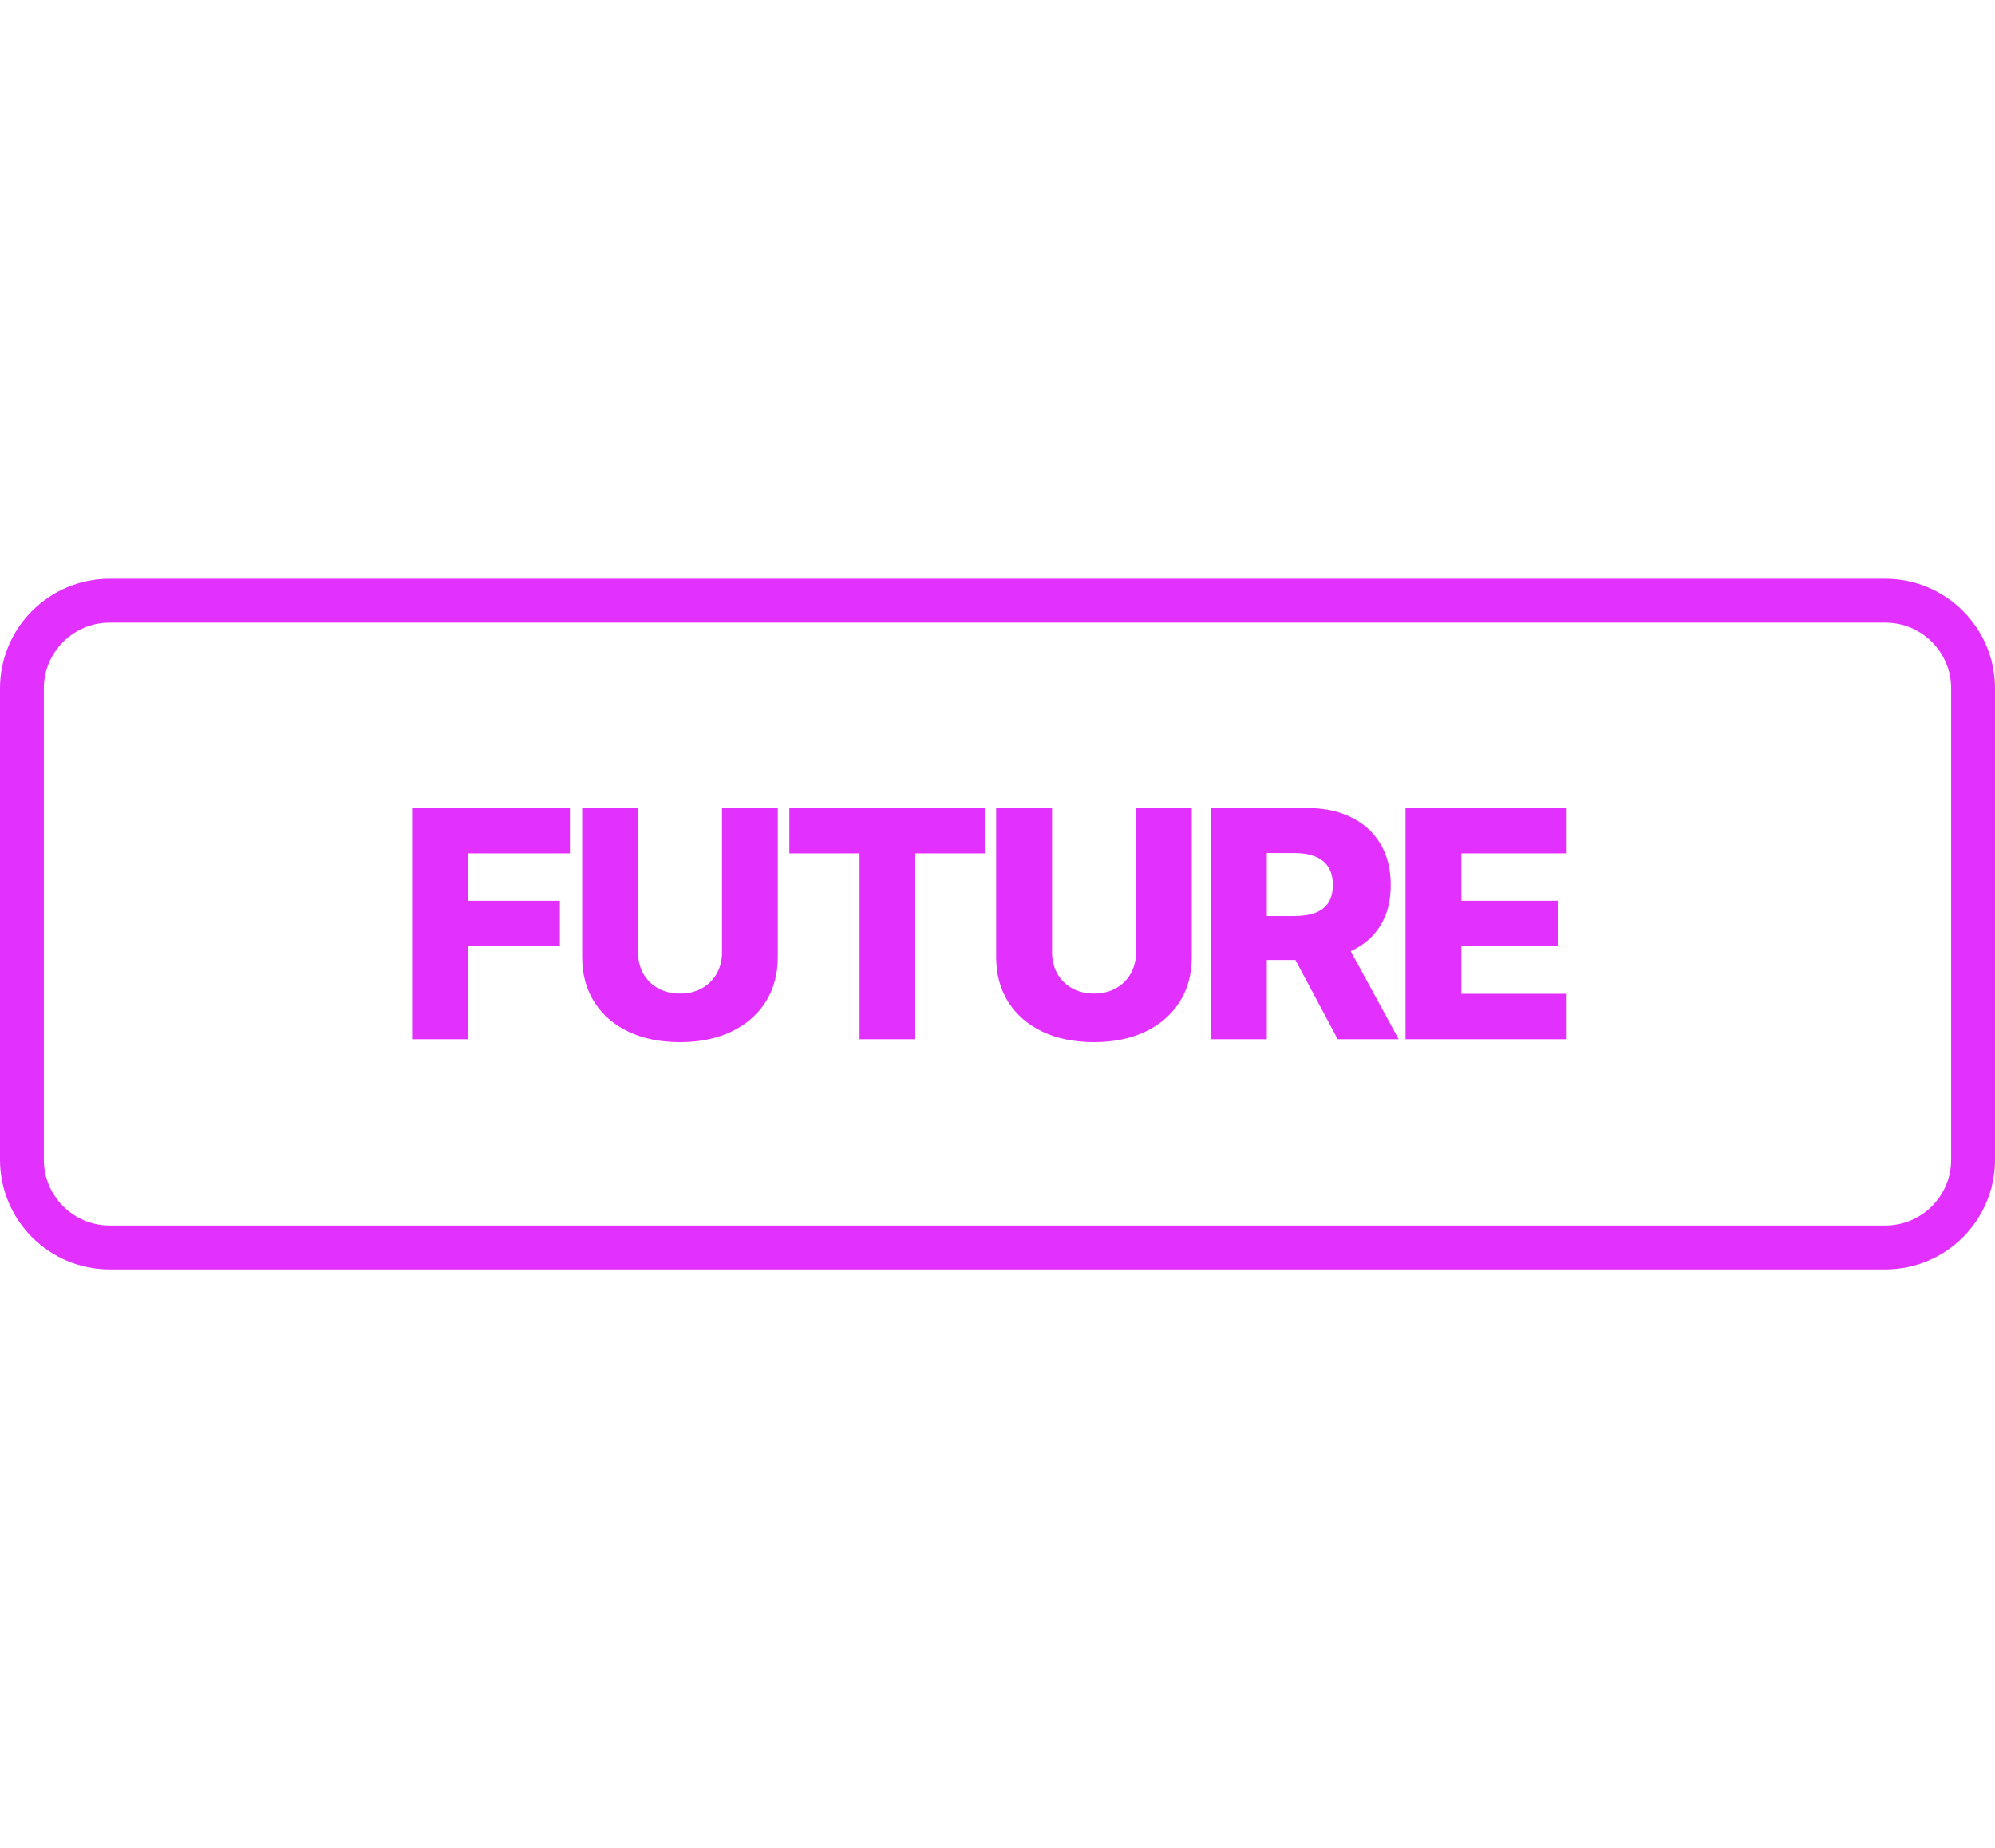 <svg width="68" height="63" viewBox="0 0 182 63" fill="none" xmlns="http://www.w3.org/2000/svg">
<g id="future_badge">
<path id="Rectangle_1" d="M172 2H10C5.582 2 2 5.582 2 10V53C2 57.418 5.582 61 10 61H172C176.418 61 180 57.418 180 53V10C180 5.582 176.418 2 172 2Z" stroke="#E230FF" stroke-width="4"><animate attributeName="d" dur="4000ms" fill="freeze" values="M172 2C10 2 10 2 10 2C5.582 2 2 5.582 2 10C2 53 2 53 2 53C2 57.418 5.582 61 10 61C172 61 172 61 172 61C176.418 61 180 57.418 180 53C180 10 180 10 180 10C180 5.582 176.418 2 172 2Z;M170 1C8 1 8 1 8 1C4.134 1 1 4.134 1 8C1 51 1 51 1 51C1 54.866 4.134 58 8 58C170 58 170 58 170 58C173.866 58 177 54.866 177 51C177 8 177 8 177 8C177 4.134 173.866 1 170 1Z" calcMode="spline" keyTimes="0; 1" keySplines="0.25 0.1 0.25 1"></animate></path>
<path id="FUTURE" d="M37.596 42V20.909H51.993V25.049H42.694V29.374H51.077V33.525H42.694V42H37.596ZM65.87 20.909H70.957V34.513C70.957 36.085 70.583 37.455 69.835 38.622C69.086 39.782 68.043 40.682 66.704 41.32C65.365 41.952 63.81 42.268 62.039 42.268C60.247 42.268 58.681 41.952 57.343 41.32C56.004 40.682 54.964 39.782 54.222 38.622C53.481 37.455 53.11 36.085 53.11 34.513V20.909H58.208V34.07C58.208 34.798 58.366 35.447 58.681 36.017C59.004 36.587 59.454 37.033 60.031 37.355C60.607 37.678 61.277 37.84 62.039 37.84C62.801 37.84 63.467 37.678 64.037 37.355C64.613 37.033 65.063 36.587 65.386 36.017C65.708 35.447 65.87 34.798 65.87 34.07V20.909ZM72.012 25.049V20.909H89.838V25.049H83.443V42H78.418V25.049H72.012ZM103.638 20.909H108.725V34.513C108.725 36.085 108.351 37.455 107.603 38.622C106.854 39.782 105.811 40.682 104.472 41.32C103.133 41.952 101.578 42.268 99.807 42.268C98.015 42.268 96.45 41.952 95.111 41.32C93.772 40.682 92.732 39.782 91.99 38.622C91.249 37.455 90.878 36.085 90.878 34.513V20.909H95.976V34.07C95.976 34.798 96.134 35.447 96.45 36.017C96.772 36.587 97.222 37.033 97.799 37.355C98.375 37.678 99.045 37.84 99.807 37.84C100.569 37.84 101.235 37.678 101.805 37.355C102.381 37.033 102.831 36.587 103.154 36.017C103.476 35.447 103.638 34.798 103.638 34.07V20.909ZM110.47 42V20.909H119.182C120.761 20.909 122.124 21.194 123.271 21.764C124.424 22.327 125.313 23.137 125.938 24.194C126.563 25.245 126.875 26.491 126.875 27.933C126.875 29.395 126.556 30.637 125.918 31.66C125.279 32.677 124.373 33.452 123.199 33.988C122.025 34.517 120.634 34.781 119.028 34.781H113.518V30.765H118.081C118.849 30.765 119.491 30.665 120.006 30.466C120.528 30.26 120.923 29.951 121.191 29.539C121.458 29.12 121.592 28.585 121.592 27.933C121.592 27.28 121.458 26.741 121.191 26.316C120.923 25.883 120.528 25.561 120.006 25.348C119.485 25.128 118.843 25.018 118.081 25.018H115.568V42H110.47ZM122.344 32.361L127.596 42H122.035L116.886 32.361H122.344ZM128.221 42V20.909H142.927V25.049H133.319V29.374H142.175V33.525H133.319V37.86H142.927V42H128.221Z" fill="#E230FF"><animate attributeName="d" dur="4000ms" fill="freeze" values="M37.596 42C37.596 20.909 37.596 20.909 37.596 20.909C51.993 20.909 51.993 20.909 51.993 20.909C51.993 25.049 51.993 25.049 51.993 25.049C42.694 25.049 42.694 25.049 42.694 25.049C42.694 29.374 42.694 29.374 42.694 29.374C51.077 29.374 51.077 29.374 51.077 29.374C51.077 33.525 51.077 33.525 51.077 33.525C42.694 33.525 42.694 33.525 42.694 33.525C42.694 42 42.694 42 42.694 42C37.596 42 37.596 42 37.596 42ZM65.87 20.909C70.957 20.909 70.957 20.909 70.957 20.909C70.957 34.513 70.957 34.513 70.957 34.513C70.957 36.085 70.583 37.455 69.835 38.622C69.086 39.782 68.043 40.682 66.704 41.32C65.365 41.952 63.81 42.268 62.039 42.268C60.247 42.268 58.681 41.952 57.343 41.32C56.004 40.682 54.964 39.782 54.222 38.622C53.481 37.455 53.11 36.085 53.11 34.513C53.11 20.909 53.11 20.909 53.11 20.909C58.208 20.909 58.208 20.909 58.208 20.909C58.208 34.07 58.208 34.07 58.208 34.07C58.208 34.798 58.366 35.447 58.681 36.017C59.004 36.587 59.454 37.033 60.031 37.355C60.607 37.678 61.277 37.84 62.039 37.84C62.801 37.84 63.467 37.678 64.037 37.355C64.613 37.033 65.063 36.587 65.386 36.017C65.708 35.447 65.87 34.798 65.87 34.07C65.87 20.909 65.87 20.909 65.87 20.909ZM72.012 25.049C72.012 20.909 72.012 20.909 72.012 20.909C89.838 20.909 89.838 20.909 89.838 20.909C89.838 25.049 89.838 25.049 89.838 25.049C83.443 25.049 83.443 25.049 83.443 25.049C83.443 42 83.443 42 83.443 42C78.418 42 78.418 42 78.418 42C78.418 25.049 78.418 25.049 78.418 25.049C72.012 25.049 72.012 25.049 72.012 25.049ZM103.638 20.909C108.725 20.909 108.725 20.909 108.725 20.909C108.725 34.513 108.725 34.513 108.725 34.513C108.725 36.085 108.351 37.455 107.603 38.622C106.854 39.782 105.811 40.682 104.472 41.32C103.133 41.952 101.578 42.268 99.807 42.268C98.015 42.268 96.45 41.952 95.111 41.32C93.772 40.682 92.732 39.782 91.99 38.622C91.249 37.455 90.878 36.085 90.878 34.513C90.878 20.909 90.878 20.909 90.878 20.909C95.976 20.909 95.976 20.909 95.976 20.909C95.976 34.07 95.976 34.07 95.976 34.07C95.976 34.798 96.134 35.447 96.45 36.017C96.772 36.587 97.222 37.033 97.799 37.355C98.375 37.678 99.045 37.84 99.807 37.84C100.569 37.84 101.235 37.678 101.805 37.355C102.381 37.033 102.831 36.587 103.154 36.017C103.476 35.447 103.638 34.798 103.638 34.07C103.638 20.909 103.638 20.909 103.638 20.909ZM110.47 42C110.47 20.909 110.47 20.909 110.47 20.909C119.182 20.909 119.182 20.909 119.182 20.909C120.761 20.909 122.124 21.194 123.271 21.764C124.424 22.327 125.313 23.137 125.938 24.194C126.563 25.245 126.875 26.491 126.875 27.933C126.875 29.395 126.556 30.637 125.918 31.66C125.279 32.677 124.373 33.452 123.199 33.988C122.025 34.517 120.634 34.781 119.028 34.781C113.518 34.781 113.518 34.781 113.518 34.781C113.518 30.765 113.518 30.765 113.518 30.765C118.081 30.765 118.081 30.765 118.081 30.765C118.849 30.765 119.491 30.665 120.006 30.466C120.528 30.26 120.923 29.951 121.191 29.539C121.458 29.12 121.592 28.585 121.592 27.933C121.592 27.28 121.458 26.741 121.191 26.316C120.923 25.883 120.528 25.561 120.006 25.348C119.485 25.128 118.843 25.018 118.081 25.018C115.568 25.018 115.568 25.018 115.568 25.018C115.568 42 115.568 42 115.568 42C110.47 42 110.47 42 110.47 42ZM122.344 32.361C127.596 42 127.596 42 127.596 42C122.035 42 122.035 42 122.035 42C116.886 32.361 116.886 32.361 116.886 32.361C122.344 32.361 122.344 32.361 122.344 32.361ZM128.221 42C128.221 20.909 128.221 20.909 128.221 20.909C142.927 20.909 142.927 20.909 142.927 20.909C142.927 25.049 142.927 25.049 142.927 25.049C133.319 25.049 133.319 25.049 133.319 25.049C133.319 29.374 133.319 29.374 133.319 29.374C142.175 29.374 142.175 29.374 142.175 29.374C142.175 33.525 142.175 33.525 142.175 33.525C133.319 33.525 133.319 33.525 133.319 33.525C133.319 37.86 133.319 37.86 133.319 37.86C142.927 37.86 142.927 37.86 142.927 37.86C142.927 42 142.927 42 142.927 42C128.221 42 128.221 42 128.221 42Z;M37.554 40C37.554 18.909 37.554 18.909 37.554 18.909C50.2 18.909 50.2 18.909 50.2 18.909C50.2 21.175 50.2 21.175 50.2 21.175C40.108 21.175 40.108 21.175 40.108 21.175C40.108 28.301 40.108 28.301 40.108 28.301C49.253 28.301 49.253 28.301 49.253 28.301C49.253 30.567 49.253 30.567 49.253 30.567C40.108 30.567 40.108 30.567 40.108 30.567C40.108 40 40.108 40 40.108 40C37.554 40 37.554 40 37.554 40ZM66.965 18.909C69.519 18.909 69.519 18.909 69.519 18.909C69.519 32.874 69.519 32.874 69.519 32.874C69.519 34.315 69.18 35.603 68.5 36.735C67.827 37.861 66.876 38.751 65.647 39.403C64.418 40.048 62.977 40.371 61.322 40.371C59.667 40.371 58.226 40.048 56.997 39.403C55.768 38.751 54.813 37.861 54.134 36.735C53.461 35.603 53.124 34.315 53.124 32.874C53.124 18.909 53.124 18.909 53.124 18.909C55.678 18.909 55.678 18.909 55.678 18.909C55.678 32.668 55.678 32.668 55.678 32.668C55.678 33.697 55.905 34.614 56.358 35.417C56.811 36.214 57.457 36.842 58.294 37.302C59.139 37.755 60.148 37.981 61.322 37.981C62.496 37.981 63.505 37.755 64.35 37.302C65.194 36.842 65.839 36.214 66.286 35.417C66.739 34.614 66.965 33.697 66.965 32.668C66.965 18.909 66.965 18.909 66.965 18.909ZM72.016 21.175C72.016 18.909 72.016 18.909 72.016 18.909C87.834 18.909 87.834 18.909 87.834 18.909C87.834 21.175 87.834 21.175 87.834 21.175C81.202 21.175 81.202 21.175 81.202 21.175C81.202 40 81.202 40 81.202 40C78.648 40 78.648 40 78.648 40C78.648 21.175 78.648 21.175 78.648 21.175C72.016 21.175 72.016 21.175 72.016 21.175ZM104.167 18.909C106.721 18.909 106.721 18.909 106.721 18.909C106.721 32.874 106.721 32.874 106.721 32.874C106.721 34.315 106.381 35.603 105.701 36.735C105.029 37.861 104.078 38.751 102.849 39.403C101.62 40.048 100.178 40.371 98.523 40.371C96.869 40.371 95.427 40.048 94.198 39.403C92.969 38.751 92.015 37.861 91.335 36.735C90.662 35.603 90.326 34.315 90.326 32.874C90.326 18.909 90.326 18.909 90.326 18.909C92.88 18.909 92.88 18.909 92.88 18.909C92.88 32.668 92.88 32.668 92.88 32.668C92.88 33.697 93.107 34.614 93.56 35.417C94.013 36.214 94.658 36.842 95.496 37.302C96.34 37.755 97.35 37.981 98.523 37.981C99.698 37.981 100.707 37.755 101.551 37.302C102.396 36.842 103.041 36.214 103.487 35.417C103.94 34.614 104.167 33.697 104.167 32.668C104.167 18.909 104.167 18.909 104.167 18.909ZM110.371 40C110.371 18.909 110.371 18.909 110.371 18.909C117.498 18.909 117.498 18.909 117.498 18.909C119.145 18.909 120.498 19.191 121.555 19.754C122.612 20.31 123.395 21.075 123.903 22.05C124.411 23.025 124.665 24.134 124.665 25.376C124.665 26.619 124.411 27.721 123.903 28.682C123.395 29.643 122.616 30.399 121.565 30.948C120.515 31.49 119.173 31.761 117.539 31.761C111.772 31.761 111.772 31.761 111.772 31.761C111.772 29.454 111.772 29.454 111.772 29.454C117.456 29.454 117.456 29.454 117.456 29.454C118.582 29.454 119.489 29.29 120.175 28.96C120.869 28.631 121.37 28.164 121.679 27.56C121.995 26.949 122.152 26.221 122.152 25.376C122.152 24.532 121.995 23.794 121.679 23.162C121.363 22.531 120.858 22.043 120.165 21.7C119.471 21.35 118.555 21.175 117.415 21.175C112.925 21.175 112.925 21.175 112.925 21.175C112.925 40 112.925 40 112.925 40C110.371 40 110.371 40 110.371 40ZM120.299 30.526C125.489 40 125.489 40 125.489 40C122.523 40 122.523 40 122.523 40C117.415 30.526 117.415 30.526 117.415 30.526C120.299 30.526 120.299 30.526 120.299 30.526ZM127.471 40C127.471 18.909 127.471 18.909 127.471 18.909C140.2 18.909 140.2 18.909 140.2 18.909C140.2 21.175 140.2 21.175 140.2 21.175C130.025 21.175 130.025 21.175 130.025 21.175C130.025 28.301 130.025 28.301 130.025 28.301C139.541 28.301 139.541 28.301 139.541 28.301C139.541 30.567 139.541 30.567 139.541 30.567C130.025 30.567 130.025 30.567 130.025 30.567C130.025 37.734 130.025 37.734 130.025 37.734C140.364 37.734 140.364 37.734 140.364 37.734C140.364 40 140.364 40 140.364 40C127.471 40 127.471 40 127.471 40Z" calcMode="spline" keyTimes="0; 1" keySplines="0.25 0.1 0.25 1"></animate></path>
</g>
</svg>